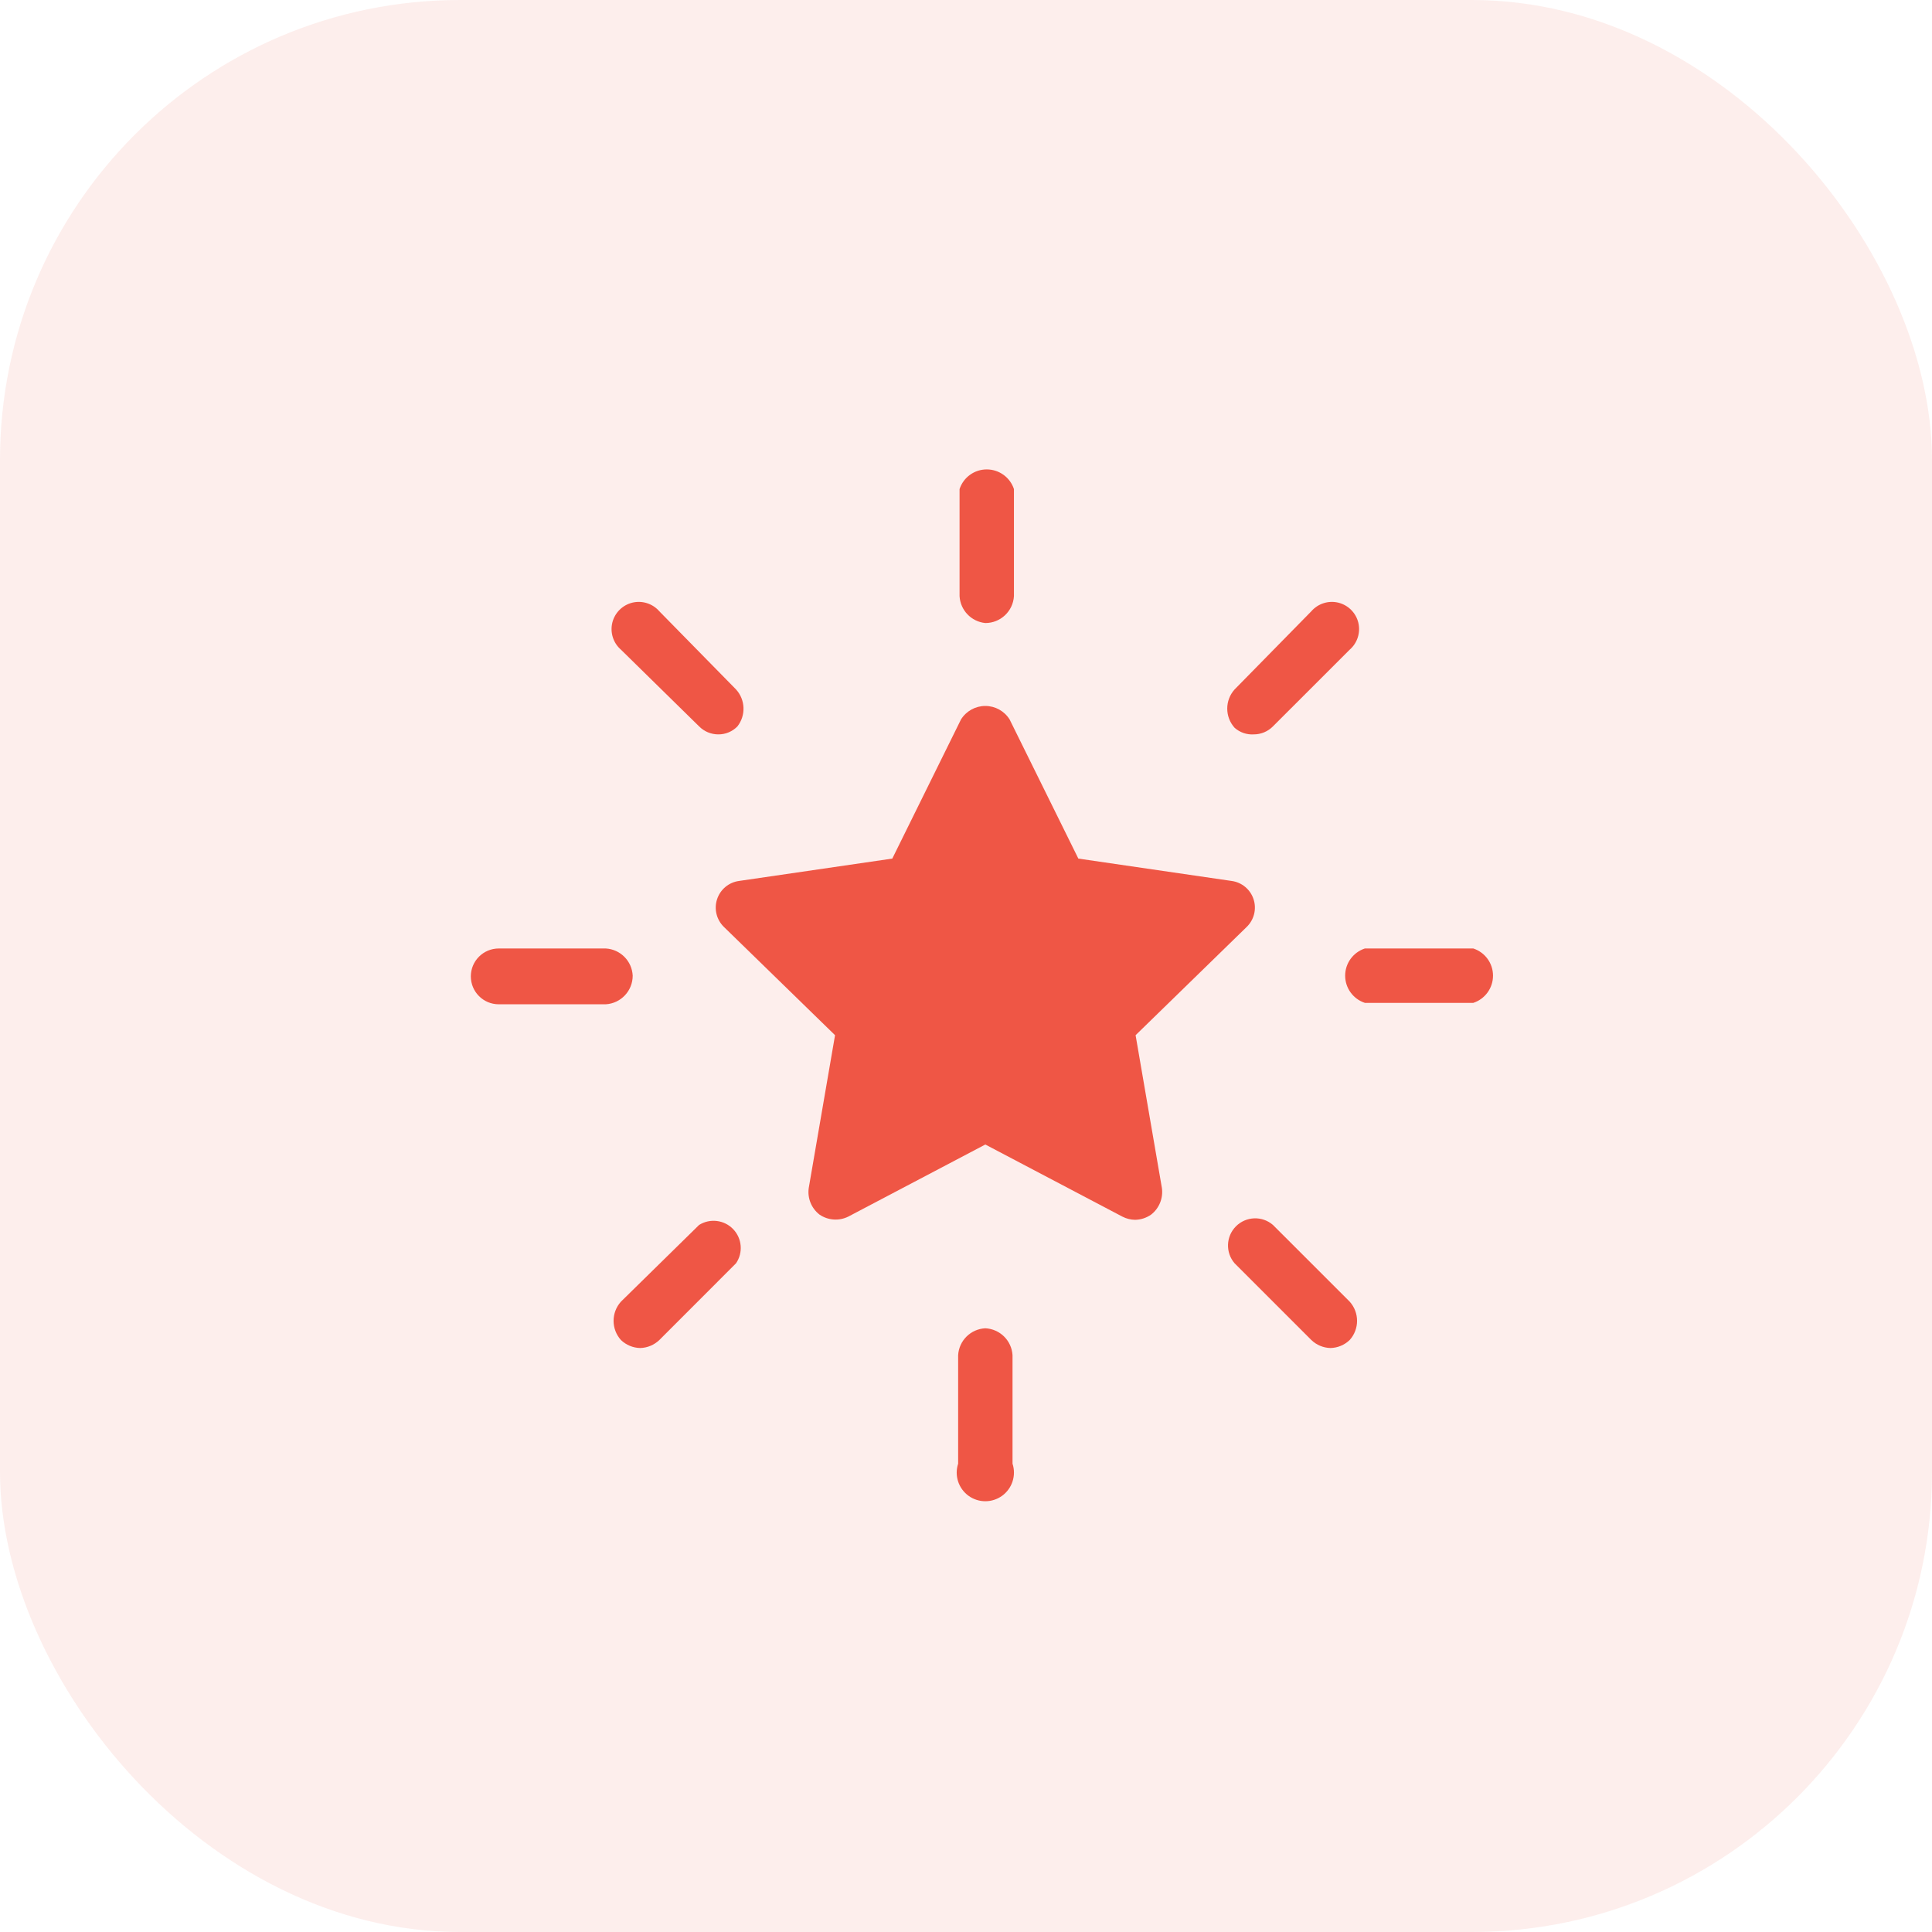 <svg width="60" height="60" viewBox="0 0 60 60" fill="none" xmlns="http://www.w3.org/2000/svg">
<rect opacity="0.1" width="60" height="60" rx="14.286" fill="#EF5645"/>
<path d="M35.267 32.149L38.715 28.789C38.947 28.566 39.031 28.23 38.93 27.925C38.83 27.62 38.563 27.399 38.244 27.358L33.489 26.664L31.355 22.344C31.193 22.083 30.908 21.924 30.6 21.924C30.292 21.924 30.006 22.083 29.844 22.344L27.711 26.664L22.956 27.358C22.637 27.399 22.37 27.62 22.27 27.925C22.169 28.23 22.253 28.566 22.484 28.789L25.933 32.149L25.116 36.895C25.071 37.212 25.2 37.527 25.453 37.722C25.717 37.901 26.056 37.924 26.342 37.784L30.6 35.544L34.858 37.784C34.979 37.846 35.113 37.88 35.249 37.882C35.427 37.88 35.6 37.824 35.747 37.722C35.999 37.527 36.128 37.212 36.084 36.895L35.267 32.149Z" fill="#EF5645"/>
<path d="M30.6 19.349C31.071 19.35 31.461 18.983 31.489 18.513V15.189C31.369 14.824 31.028 14.578 30.644 14.578C30.26 14.578 29.92 14.824 29.8 15.189V18.513C29.824 18.951 30.164 19.306 30.6 19.349Z" fill="#EF5645"/>
<path d="M21.711 22.558C21.868 22.717 22.083 22.807 22.307 22.807C22.531 22.809 22.746 22.719 22.902 22.558C23.169 22.216 23.15 21.731 22.858 21.411L20.476 18.984C20.269 18.745 19.945 18.642 19.638 18.716C19.331 18.791 19.091 19.031 19.016 19.338C18.942 19.645 19.045 19.969 19.284 20.176L21.711 22.558Z" fill="#EF5645"/>
<path d="M19.649 30.3C19.627 29.846 19.267 29.482 18.813 29.456H15.489C15.01 29.456 14.622 29.844 14.622 30.322C14.622 30.801 15.01 31.189 15.489 31.189H18.813C19.283 31.161 19.65 30.771 19.649 30.3Z" fill="#EF5645"/>
<path d="M21.711 38.042L19.284 40.424C18.979 40.763 18.979 41.277 19.284 41.616C19.445 41.77 19.657 41.859 19.88 41.864C20.103 41.859 20.315 41.77 20.476 41.616L22.858 39.233C23.083 38.903 23.046 38.46 22.769 38.172C22.491 37.883 22.05 37.83 21.711 38.042Z" fill="#EF5645"/>
<path d="M30.6 41.251C30.146 41.273 29.782 41.633 29.756 42.087V45.456C29.635 45.822 29.765 46.224 30.077 46.452C30.389 46.679 30.811 46.679 31.123 46.452C31.435 46.224 31.565 45.822 31.445 45.456V42.087C31.418 41.633 31.054 41.273 30.6 41.251V41.251Z" fill="#EF5645"/>
<path d="M39.533 38.042C39.198 37.752 38.697 37.771 38.384 38.084C38.071 38.397 38.053 38.898 38.342 39.233L40.724 41.615C40.885 41.77 41.097 41.859 41.32 41.864C41.543 41.859 41.755 41.77 41.916 41.615C42.221 41.277 42.221 40.763 41.916 40.424L39.533 38.042Z" fill="#EF5645"/>
<path d="M45.755 29.456H42.387C42.022 29.576 41.775 29.916 41.775 30.3C41.775 30.684 42.022 31.025 42.387 31.145H45.755C46.12 31.025 46.367 30.684 46.367 30.3C46.367 29.916 46.12 29.576 45.755 29.456Z" fill="#EF5645"/>
<path d="M38.938 22.807C39.162 22.807 39.376 22.717 39.533 22.558L41.916 20.176C42.155 19.969 42.258 19.645 42.184 19.338C42.109 19.031 41.869 18.791 41.562 18.716C41.255 18.642 40.931 18.745 40.724 18.984L38.342 21.411C38.037 21.749 38.037 22.264 38.342 22.602C38.505 22.747 38.72 22.821 38.938 22.807Z" fill="#EF5645"/>
</svg>

